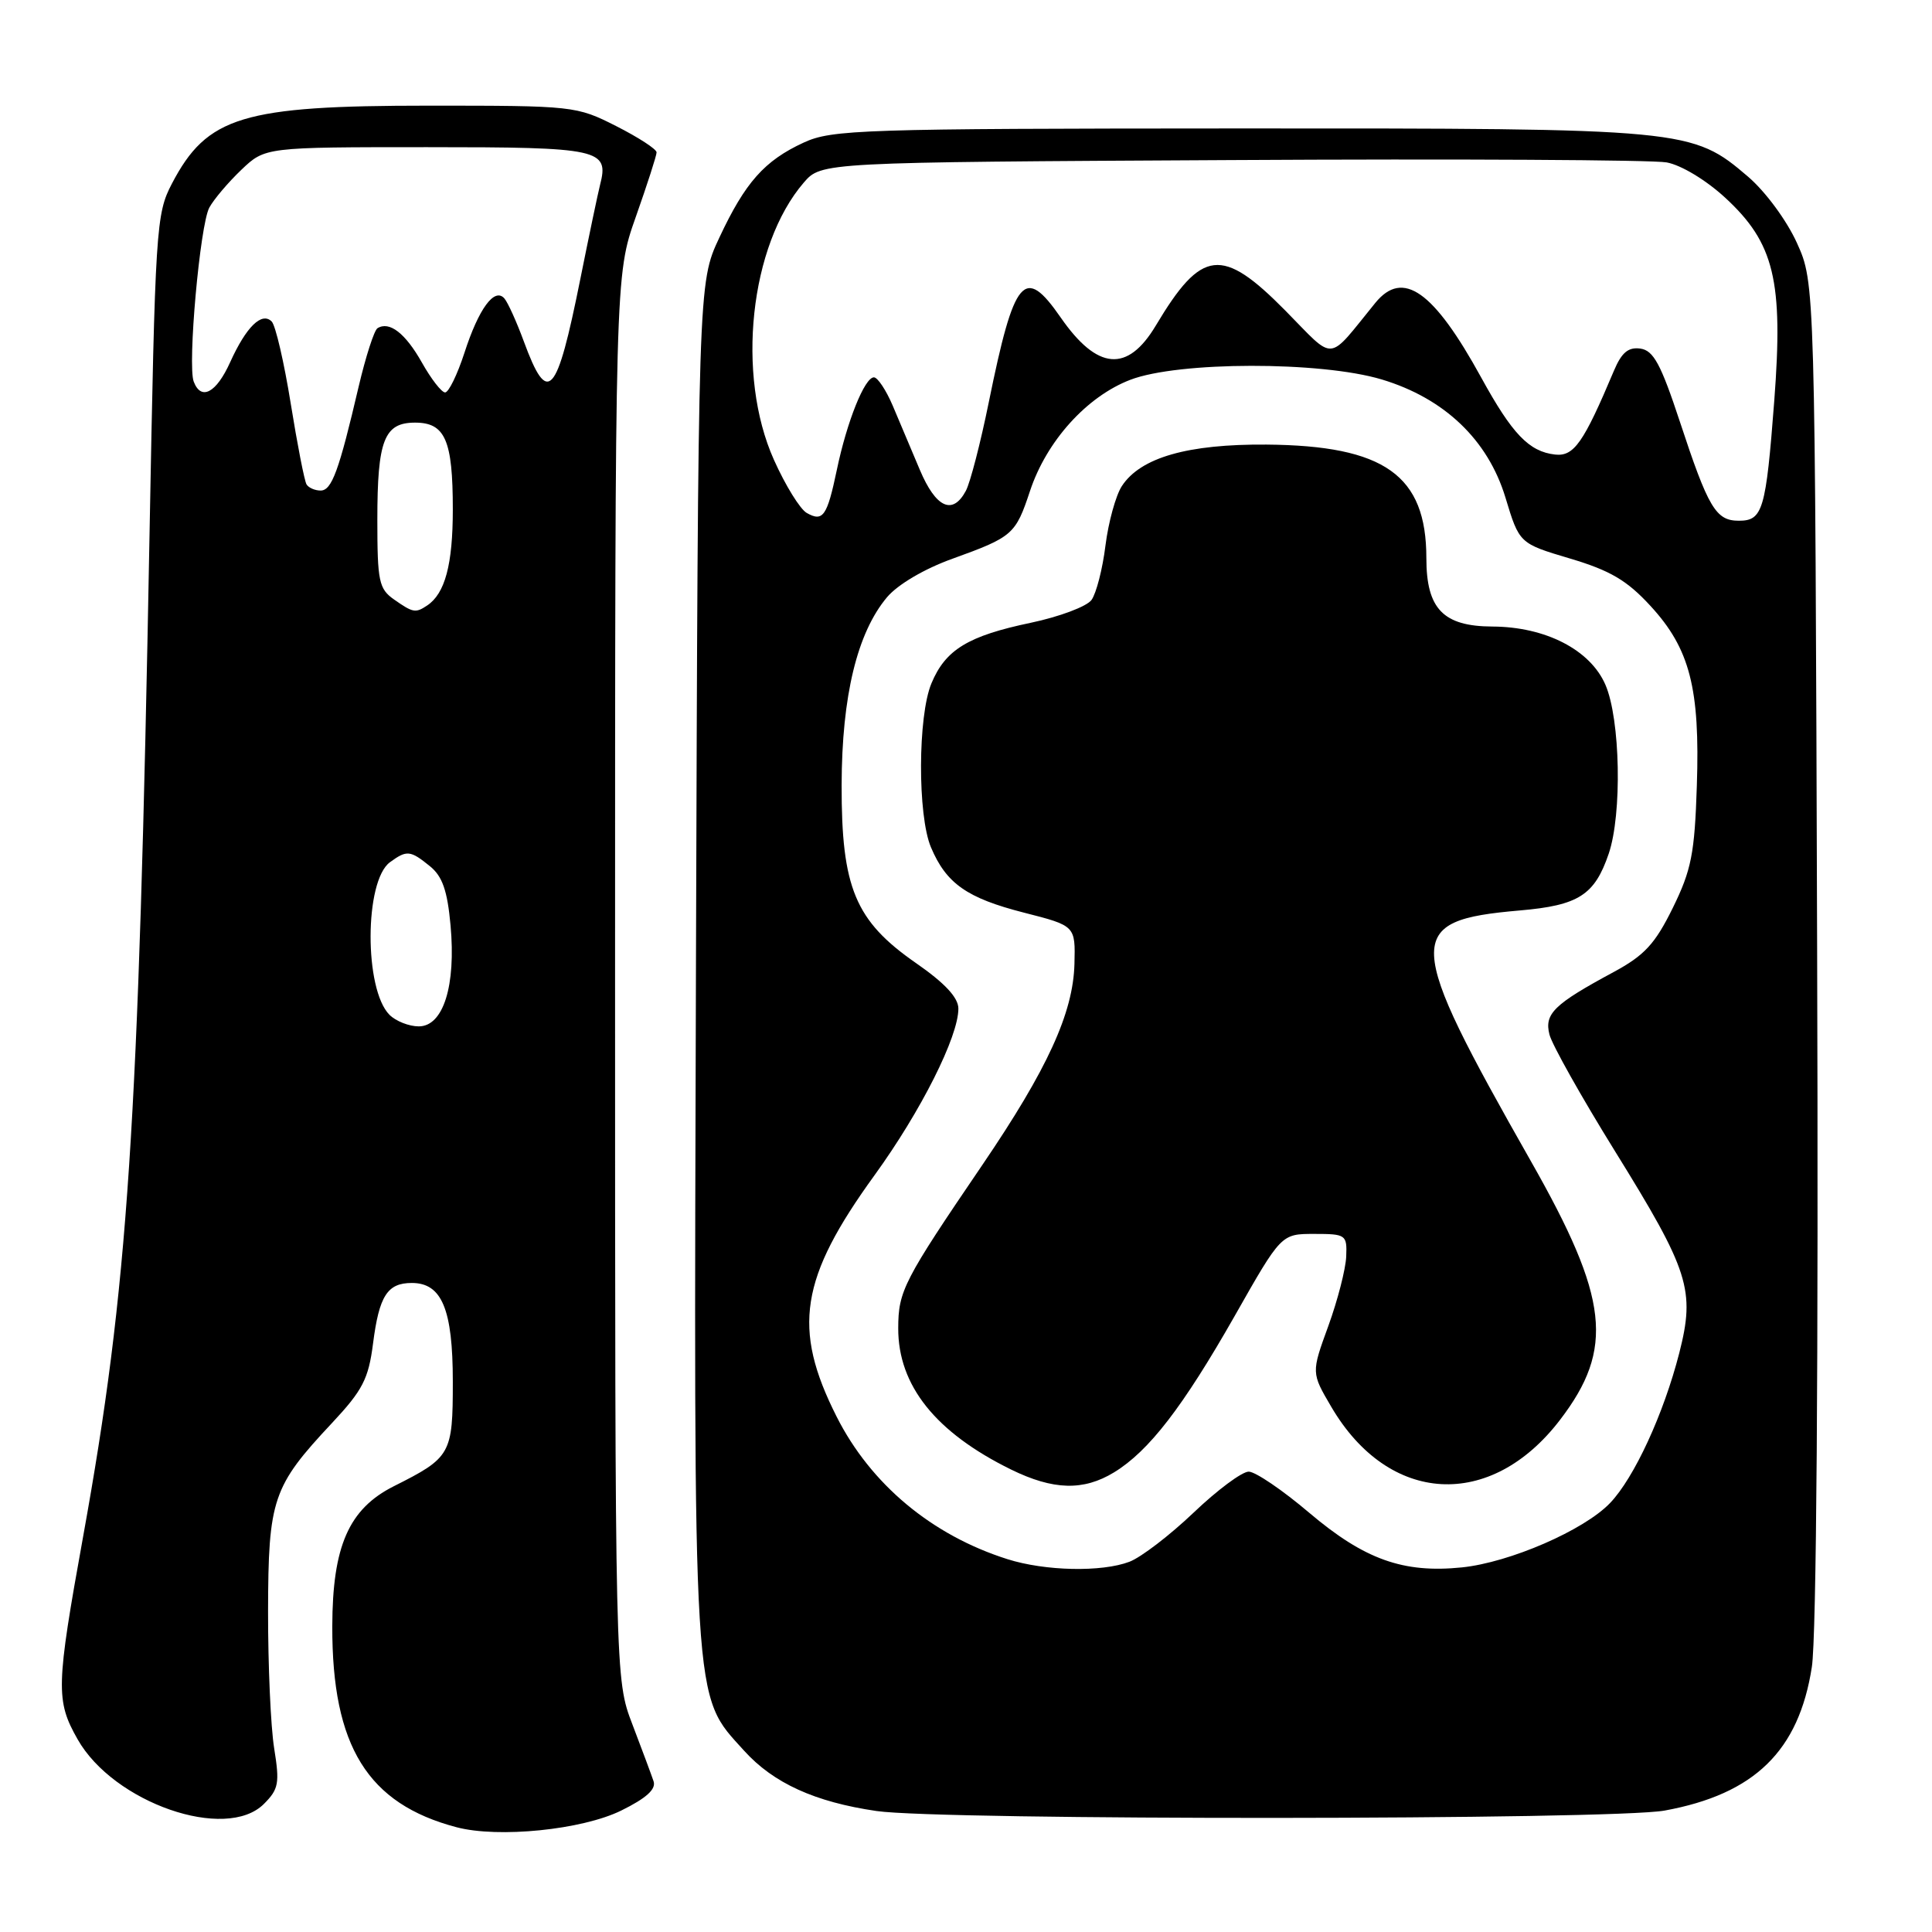 <?xml version="1.0" encoding="UTF-8" standalone="no"?>
<!DOCTYPE svg PUBLIC "-//W3C//DTD SVG 1.1//EN" "http://www.w3.org/Graphics/SVG/1.1/DTD/svg11.dtd" >
<svg xmlns="http://www.w3.org/2000/svg" xmlns:xlink="http://www.w3.org/1999/xlink" version="1.1" viewBox="0 0 256 256">
 <g >
 <path fill="currentColor"
d=" M 82.31 239.91 C 85.64 238.27 86.96 237.08 86.60 236.02 C 86.32 235.19 85.06 231.80 83.80 228.50 C 81.50 222.50 81.50 222.50 81.50 129.50 C 81.50 36.50 81.50 36.50 84.25 28.73 C 85.76 24.45 87.00 20.61 87.00 20.19 C 87.00 19.76 84.59 18.20 81.65 16.71 C 76.38 14.04 76.02 14.00 56.80 14.00 C 32.13 14.00 27.44 15.42 22.78 24.33 C 20.68 28.35 20.57 30.07 19.81 71.00 C 18.36 149.81 16.98 170.55 11.02 203.57 C 7.42 223.48 7.37 225.33 10.28 230.46 C 15.05 238.89 29.94 244.06 34.97 239.03 C 36.93 237.07 37.07 236.28 36.33 231.67 C 35.87 228.83 35.51 220.65 35.52 213.50 C 35.55 198.63 36.12 196.96 43.99 188.56 C 48.05 184.22 48.83 182.72 49.43 178.02 C 50.24 171.70 51.33 170.00 54.57 170.00 C 58.55 170.00 60.00 173.49 60.00 183.07 C 60.00 192.70 59.76 193.13 52.17 196.94 C 46.22 199.94 44.05 204.88 44.03 215.50 C 43.99 231.39 48.72 239.02 60.50 242.12 C 66.05 243.58 77.13 242.46 82.31 239.91 Z  M 220.57 239.91 C 232.49 237.73 238.36 232.00 240.08 220.88 C 240.69 216.93 240.96 180.73 240.78 126.00 C 240.50 37.50 240.50 37.50 238.11 32.21 C 236.76 29.22 233.94 25.40 231.65 23.43 C 224.20 17.06 223.57 17.00 164.07 17.02 C 114.13 17.04 110.23 17.17 106.50 18.89 C 101.29 21.29 98.74 24.17 95.31 31.50 C 92.50 37.50 92.50 37.50 92.22 127.41 C 91.92 227.61 91.72 224.36 98.60 231.98 C 102.49 236.28 107.99 238.78 116.15 239.97 C 124.71 241.22 213.73 241.17 220.57 239.91 Z  M 51.61 134.47 C 48.24 131.10 48.28 116.73 51.67 114.25 C 53.90 112.62 54.36 112.66 56.96 114.77 C 58.62 116.11 59.28 118.00 59.70 122.62 C 60.43 130.63 58.74 136.00 55.49 136.00 C 54.20 136.00 52.45 135.31 51.61 134.47 Z  M 52.22 79.44 C 50.21 78.03 50.00 77.05 50.00 68.88 C 50.00 58.32 50.90 56.00 55.00 56.00 C 58.99 56.00 60.00 58.32 60.00 67.50 C 60.00 74.81 58.97 78.65 56.60 80.23 C 55.06 81.26 54.73 81.20 52.22 79.44 Z  M 40.62 64.19 C 40.34 63.74 39.40 58.91 38.52 53.45 C 37.64 47.99 36.51 43.11 36.00 42.60 C 34.68 41.28 32.62 43.31 30.50 47.99 C 28.66 52.07 26.65 53.14 25.67 50.57 C 24.83 48.40 26.50 29.77 27.74 27.50 C 28.34 26.40 30.25 24.15 31.98 22.50 C 35.13 19.50 35.13 19.50 56.60 19.50 C 79.54 19.50 80.73 19.76 79.51 24.50 C 79.23 25.60 78.05 31.22 76.89 37.00 C 73.76 52.59 72.59 53.88 69.41 45.24 C 68.45 42.63 67.29 40.07 66.83 39.54 C 65.52 38.05 63.43 40.90 61.54 46.75 C 60.60 49.64 59.45 52.00 58.98 52.00 C 58.51 52.00 57.13 50.22 55.91 48.05 C 53.72 44.16 51.60 42.51 50.02 43.49 C 49.58 43.76 48.46 47.25 47.52 51.24 C 44.91 62.42 43.96 65.00 42.48 65.00 C 41.73 65.00 40.89 64.63 40.62 64.19 Z  M 133.50 206.60 C 123.48 203.43 115.38 196.68 110.85 187.70 C 104.95 176.01 106.00 169.36 115.89 155.71 C 122.04 147.22 127.01 137.33 126.99 133.63 C 126.98 132.18 125.18 130.25 121.37 127.61 C 113.32 122.02 111.49 117.64 111.52 104.00 C 111.55 92.22 113.58 83.84 117.54 79.13 C 118.96 77.45 122.48 75.37 126.22 74.03 C 134.19 71.15 134.57 70.82 136.48 65.06 C 138.67 58.45 143.99 52.55 149.76 50.33 C 156.12 47.88 175.00 47.85 183.09 50.28 C 191.40 52.78 197.16 58.29 199.48 65.93 C 201.32 72.01 201.32 72.01 208.04 74.01 C 213.35 75.59 215.58 76.90 218.68 80.27 C 223.92 85.95 225.27 91.20 224.84 104.12 C 224.55 113.10 224.12 115.28 221.65 120.31 C 219.30 125.08 217.91 126.59 213.80 128.81 C 205.91 133.06 204.61 134.33 205.31 137.08 C 205.64 138.41 209.54 145.35 213.97 152.50 C 223.84 168.42 224.64 170.94 222.51 179.29 C 220.44 187.36 216.54 195.82 213.34 199.16 C 209.90 202.76 200.05 207.04 193.70 207.69 C 185.93 208.48 180.79 206.64 173.48 200.45 C 169.95 197.45 166.34 195.00 165.46 195.00 C 164.57 195.00 161.28 197.45 158.15 200.44 C 155.01 203.43 151.19 206.36 149.66 206.94 C 145.99 208.34 138.49 208.18 133.50 206.60 Z  M 147.61 195.10 C 152.24 192.28 156.75 186.42 163.62 174.34 C 169.77 163.50 169.77 163.50 174.14 163.50 C 178.34 163.50 178.50 163.61 178.38 166.50 C 178.31 168.15 177.25 172.29 176.01 175.70 C 173.75 181.90 173.75 181.90 176.40 186.41 C 184.01 199.40 197.53 200.16 206.72 188.13 C 213.93 178.70 213.19 172.06 202.86 153.88 C 186.04 124.26 185.94 121.98 201.39 120.64 C 209.16 119.97 211.29 118.61 213.16 113.13 C 214.95 107.88 214.71 95.29 212.72 90.72 C 210.71 86.10 204.79 83.05 197.75 83.02 C 191.23 82.99 189.00 80.68 189.00 73.95 C 189.00 62.97 183.46 59.04 167.82 58.91 C 157.38 58.83 151.13 60.62 148.65 64.41 C 147.85 65.64 146.87 69.18 146.48 72.28 C 146.10 75.38 145.26 78.63 144.63 79.50 C 143.99 80.37 140.38 81.72 136.59 82.52 C 128.28 84.26 125.28 86.08 123.42 90.55 C 121.61 94.87 121.57 108.06 123.36 112.28 C 125.39 117.08 128.13 119.00 135.68 120.93 C 142.50 122.67 142.50 122.67 142.37 127.73 C 142.20 134.23 138.79 141.67 130.20 154.31 C 119.72 169.71 119.03 171.05 119.02 176.00 C 119.00 183.59 123.98 189.81 133.97 194.72 C 139.56 197.46 143.56 197.57 147.61 195.10 Z  M 106.90 67.97 C 106.02 67.48 104.06 64.31 102.55 60.93 C 97.51 49.69 99.35 32.51 106.50 24.20 C 108.83 21.50 108.83 21.50 163.16 21.21 C 193.05 21.04 219.00 21.18 220.84 21.52 C 222.76 21.87 226.06 23.86 228.60 26.20 C 235.11 32.20 236.31 37.19 235.10 53.09 C 233.99 67.63 233.58 69.00 230.40 69.00 C 227.36 69.00 226.36 67.32 222.59 55.87 C 220.07 48.24 219.10 46.44 217.36 46.19 C 215.76 45.97 214.88 46.70 213.86 49.11 C 209.82 58.70 208.55 60.51 206.05 60.23 C 202.61 59.84 200.38 57.52 196.27 50.03 C 189.96 38.53 185.89 35.66 182.24 40.13 C 175.75 48.09 177.05 47.98 170.30 41.14 C 161.91 32.65 159.23 32.96 153.15 43.14 C 149.40 49.41 145.40 49.07 140.54 42.06 C 135.73 35.12 134.40 36.69 131.02 53.29 C 129.93 58.67 128.56 63.96 127.98 65.04 C 126.23 68.31 124.01 67.30 121.88 62.25 C 120.78 59.64 119.16 55.81 118.29 53.75 C 117.41 51.69 116.29 50.00 115.80 50.00 C 114.57 50.00 112.22 55.86 110.89 62.24 C 109.60 68.40 109.05 69.19 106.90 67.97 Z "/>
</g>
</svg>
